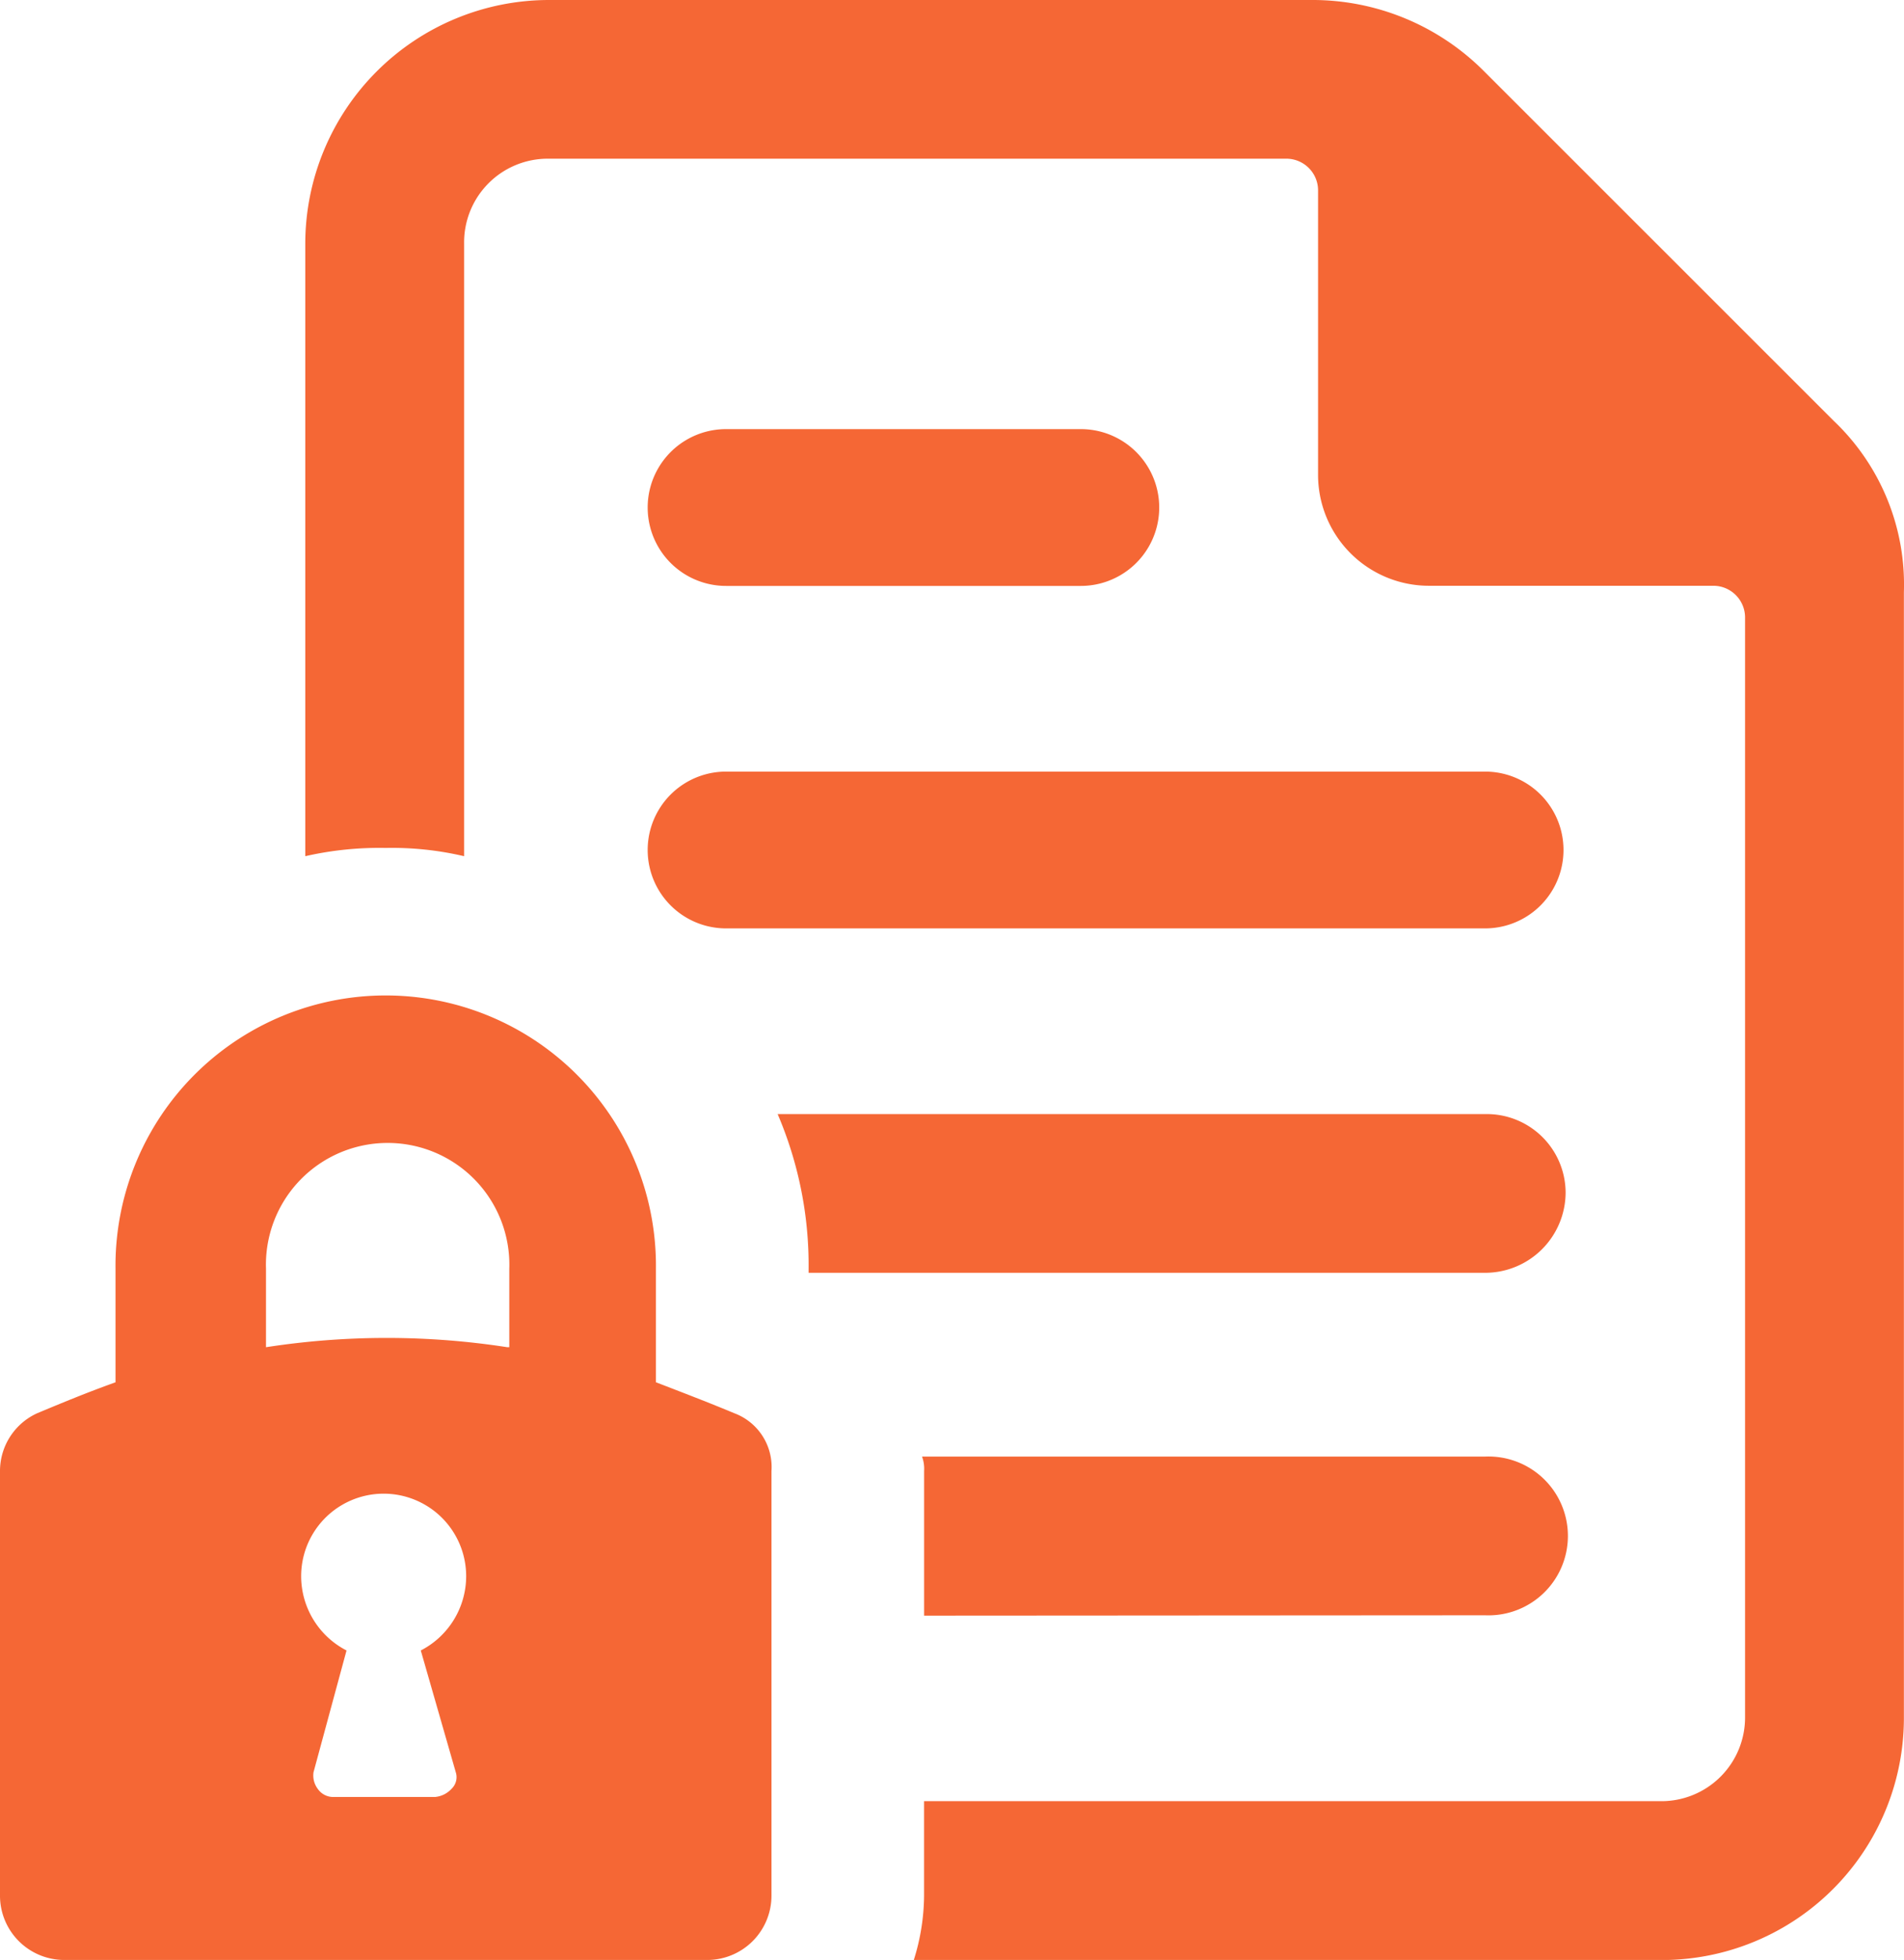 <svg id="Group_587" data-name="Group 587" xmlns="http://www.w3.org/2000/svg" width="54" height="55.576" viewBox="0 0 54 55.576">
  <path id="Path_3689" data-name="Path 3689" d="M61.949,14.434,52,4.489A6.861,6.861,0,0,0,47.148,2.5H25.5a6.916,6.916,0,0,0-6.9,6.9V26.778a9.426,9.426,0,0,1,2.282-.234,8.942,8.942,0,0,1,2.223.234V9.4A2.372,2.372,0,0,1,25.5,7H46.446a.9.9,0,0,1,.878.878v8.073a3.146,3.146,0,0,0,3.159,3.159h8.073a.9.9,0,0,1,.878.878V51.173a2.372,2.372,0,0,1-2.4,2.4H36.15v2.691a6.194,6.194,0,0,1-.292,1.814H57.094a6.866,6.866,0,0,0,6.845-6.9V19.29A6.4,6.4,0,0,0,61.949,14.434Z" transform="translate(-9.942 -2.5)" fill="#f56735"/>
  <path id="Path_3690" data-name="Path 3690" d="M64.471,77.6a2.252,2.252,0,1,0,0-4.5H48.5a1,1,0,0,1,.059.41v4.1Z" transform="translate(-22.35 -31.798)" fill="#f56735"/>
  <path id="Path_3691" data-name="Path 3691" d="M61.566,61a2.284,2.284,0,0,0,2.282-2.282A2.235,2.235,0,0,0,61.566,56.5H41.5a10.884,10.884,0,0,1,.878,4.388V61Z" transform="translate(-19.445 -24.909)" fill="#f56735"/>
  <path id="Path_3692" data-name="Path 3692" d="M37.423,44.346H58.951a2.223,2.223,0,1,0,0-4.446H37.423a2.223,2.223,0,1,0,0,4.446Z" transform="translate(-16.831 -18.021)" fill="#f56735"/>
  <path id="Path_3693" data-name="Path 3693" d="M37.423,27.746H47.485a2.223,2.223,0,1,0,0-4.446H37.423a2.223,2.223,0,1,0,0,4.446Z" transform="translate(-16.831 -11.132)" fill="#f56735"/>
  <path id="Path_3694" data-name="Path 3694" d="M24.626,62.659c-.7-.293-1.463-.585-2.223-.878V58.564a7.664,7.664,0,1,0-15.327,0v3.218c-.819.293-1.521.585-2.223.878A1.8,1.8,0,0,0,3.8,64.3V76.348a1.823,1.823,0,0,0,1.814,1.814H23.866a1.823,1.823,0,0,0,1.814-1.814V64.3A1.628,1.628,0,0,0,24.626,62.659Zm-7.9,10.179a.455.455,0,0,1-.117.468.722.722,0,0,1-.468.234H13.277a.532.532,0,0,1-.468-.234.63.63,0,0,1-.117-.468l.936-3.452a2.372,2.372,0,0,1-1.287-2.106,2.34,2.34,0,0,1,4.68,0,2.372,2.372,0,0,1-1.287,2.106Zm1.463-12.051a22.377,22.377,0,0,0-6.845,0V58.564a3.452,3.452,0,1,1,6.9,0v2.223Z" transform="translate(-3.8 -22.586)" fill="#f56735"/>
</svg>

